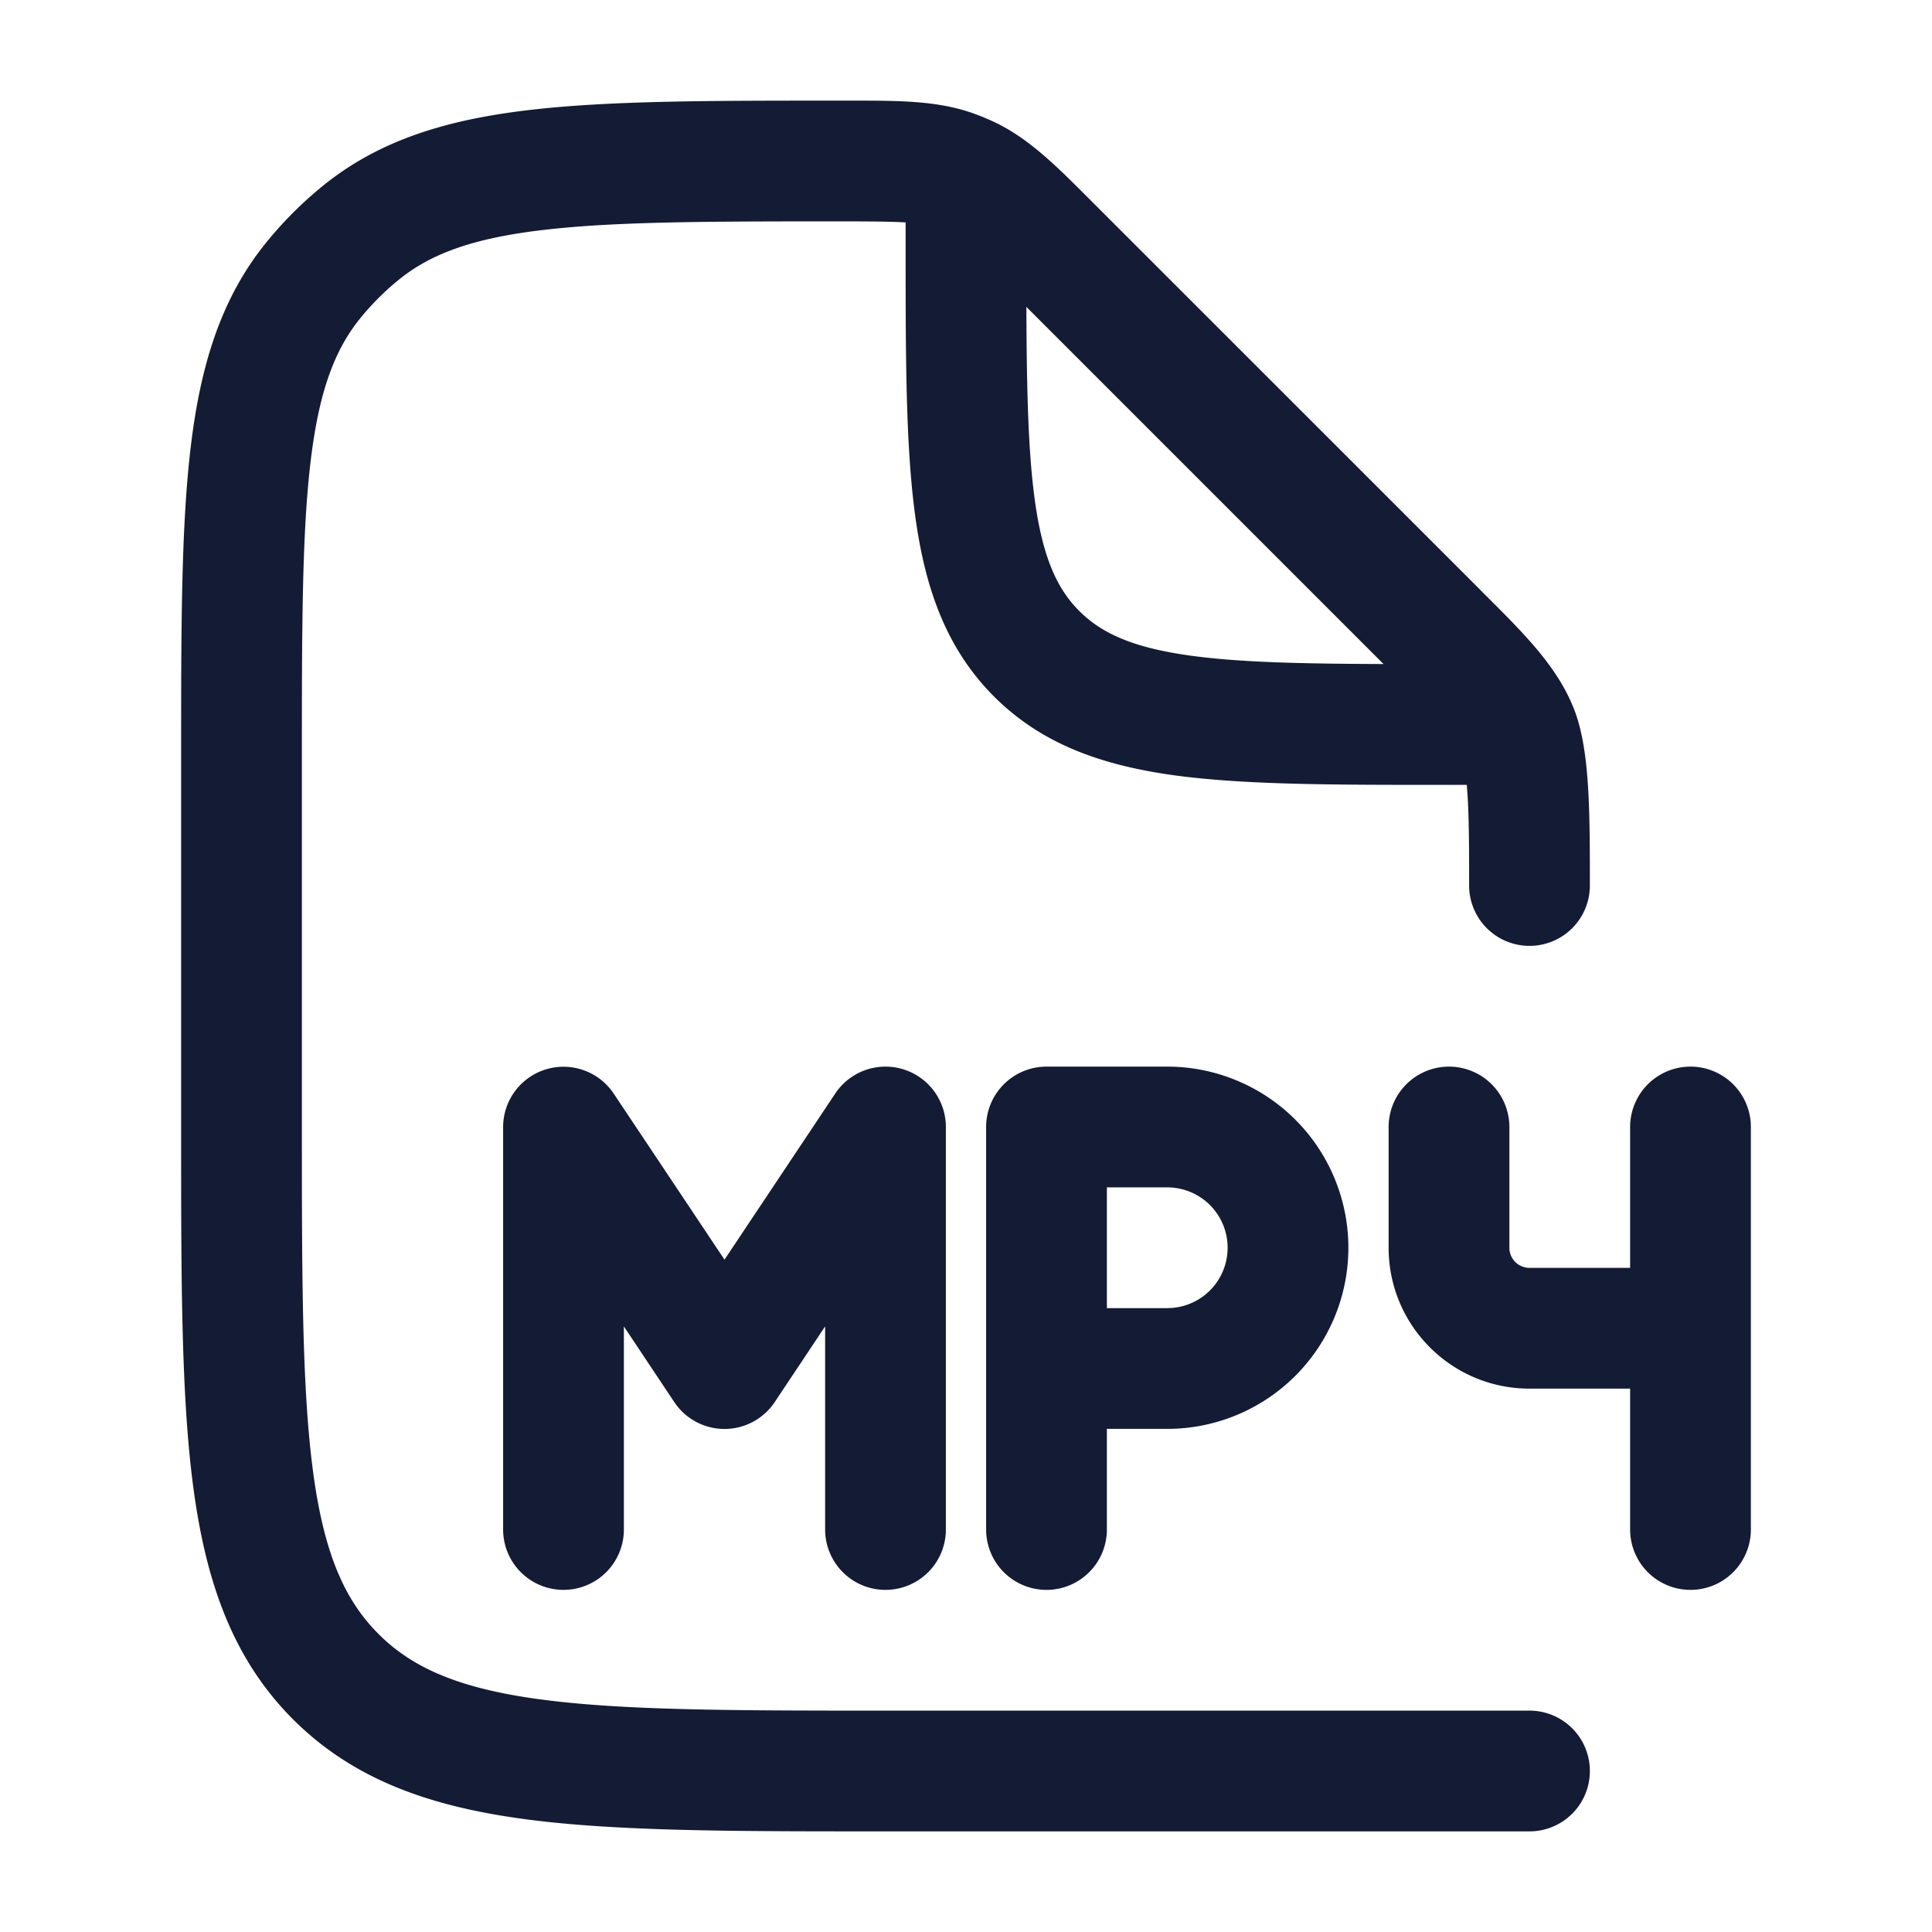 <svg xmlns="http://www.w3.org/2000/svg" width="24" height="24" fill="none"><path fill="#141B34" fill-rule="evenodd" d="M10.456 2.75c.386 0 .627.003.794.013v.292c0 1.368 0 2.47.117 3.337.12.9.38 1.658.981 2.26.602.602 1.36.86 2.26.982.867.116 1.97.116 3.337.116h.276l.011.155c.018.31.018.68.018 1.095a.75.75 0 0 0 1.5 0v-.014c0-.398 0-.808-.02-1.165-.02-.34-.06-.733-.19-1.045-.21-.508-.601-.899-1.096-1.392l-.085-.086-4.737-4.736-.074-.074c-.426-.427-.762-.764-1.19-.969a3 3 0 0 0-.271-.112c-.447-.158-.923-.157-1.527-.157h-.152c-1.582 0-2.835 0-3.827.116-1.019.119-1.858.368-2.562.936a4.8 4.8 0 0 0-.717.717c-.568.704-.817 1.544-.936 2.562-.116.992-.116 2.245-.116 3.827v4.649c0 1.837 0 3.293.153 4.432.158 1.173.49 2.121 1.238 2.87.749.748 1.698 1.08 2.87 1.238 1.14.153 2.595.153 4.433.153H19a.75.75 0 0 0 0-1.5h-8c-1.907 0-3.261-.002-4.29-.14-1.005-.135-1.585-.389-2.008-.812s-.677-1.003-.812-2.009c-.138-1.027-.14-2.382-.14-4.289V9.456c0-1.64.001-2.806.106-3.701.102-.879.296-1.4.614-1.795q.219-.271.49-.49c.395-.318.916-.512 1.795-.614.895-.105 2.06-.106 3.7-.106m2.397 3.442c-.081-.604-.098-1.365-.102-2.38l4.437 4.437c-1.014-.004-1.776-.02-2.38-.102-.734-.099-1.122-.28-1.399-.556-.277-.277-.457-.665-.556-1.399m-5.229 7.392A.75.75 0 0 0 6.25 14v5a.75.75 0 0 0 1.5 0v-2.523l.626.94a.75.75 0 0 0 1.248 0l.626-.94V19a.75.75 0 0 0 1.5 0v-5a.75.75 0 0 0-1.374-.416L9 15.648zM13 13.25a.75.75 0 0 0-.75.75v5a.75.75 0 0 0 1.5 0v-1.25h.75a2.25 2.25 0 0 0 0-4.5zm1.5 3h-.75v-1.5h.75a.75.75 0 1 1 0 1.5M18.75 14a.75.75 0 1 0-1.5 0v1.5c0 .967.784 1.75 1.75 1.75h1.25V19a.75.75 0 0 0 1.5 0v-5a.75.75 0 1 0-1.5 0v1.75H19a.25.25 0 0 1-.25-.25z" clip-rule="evenodd"/></svg>